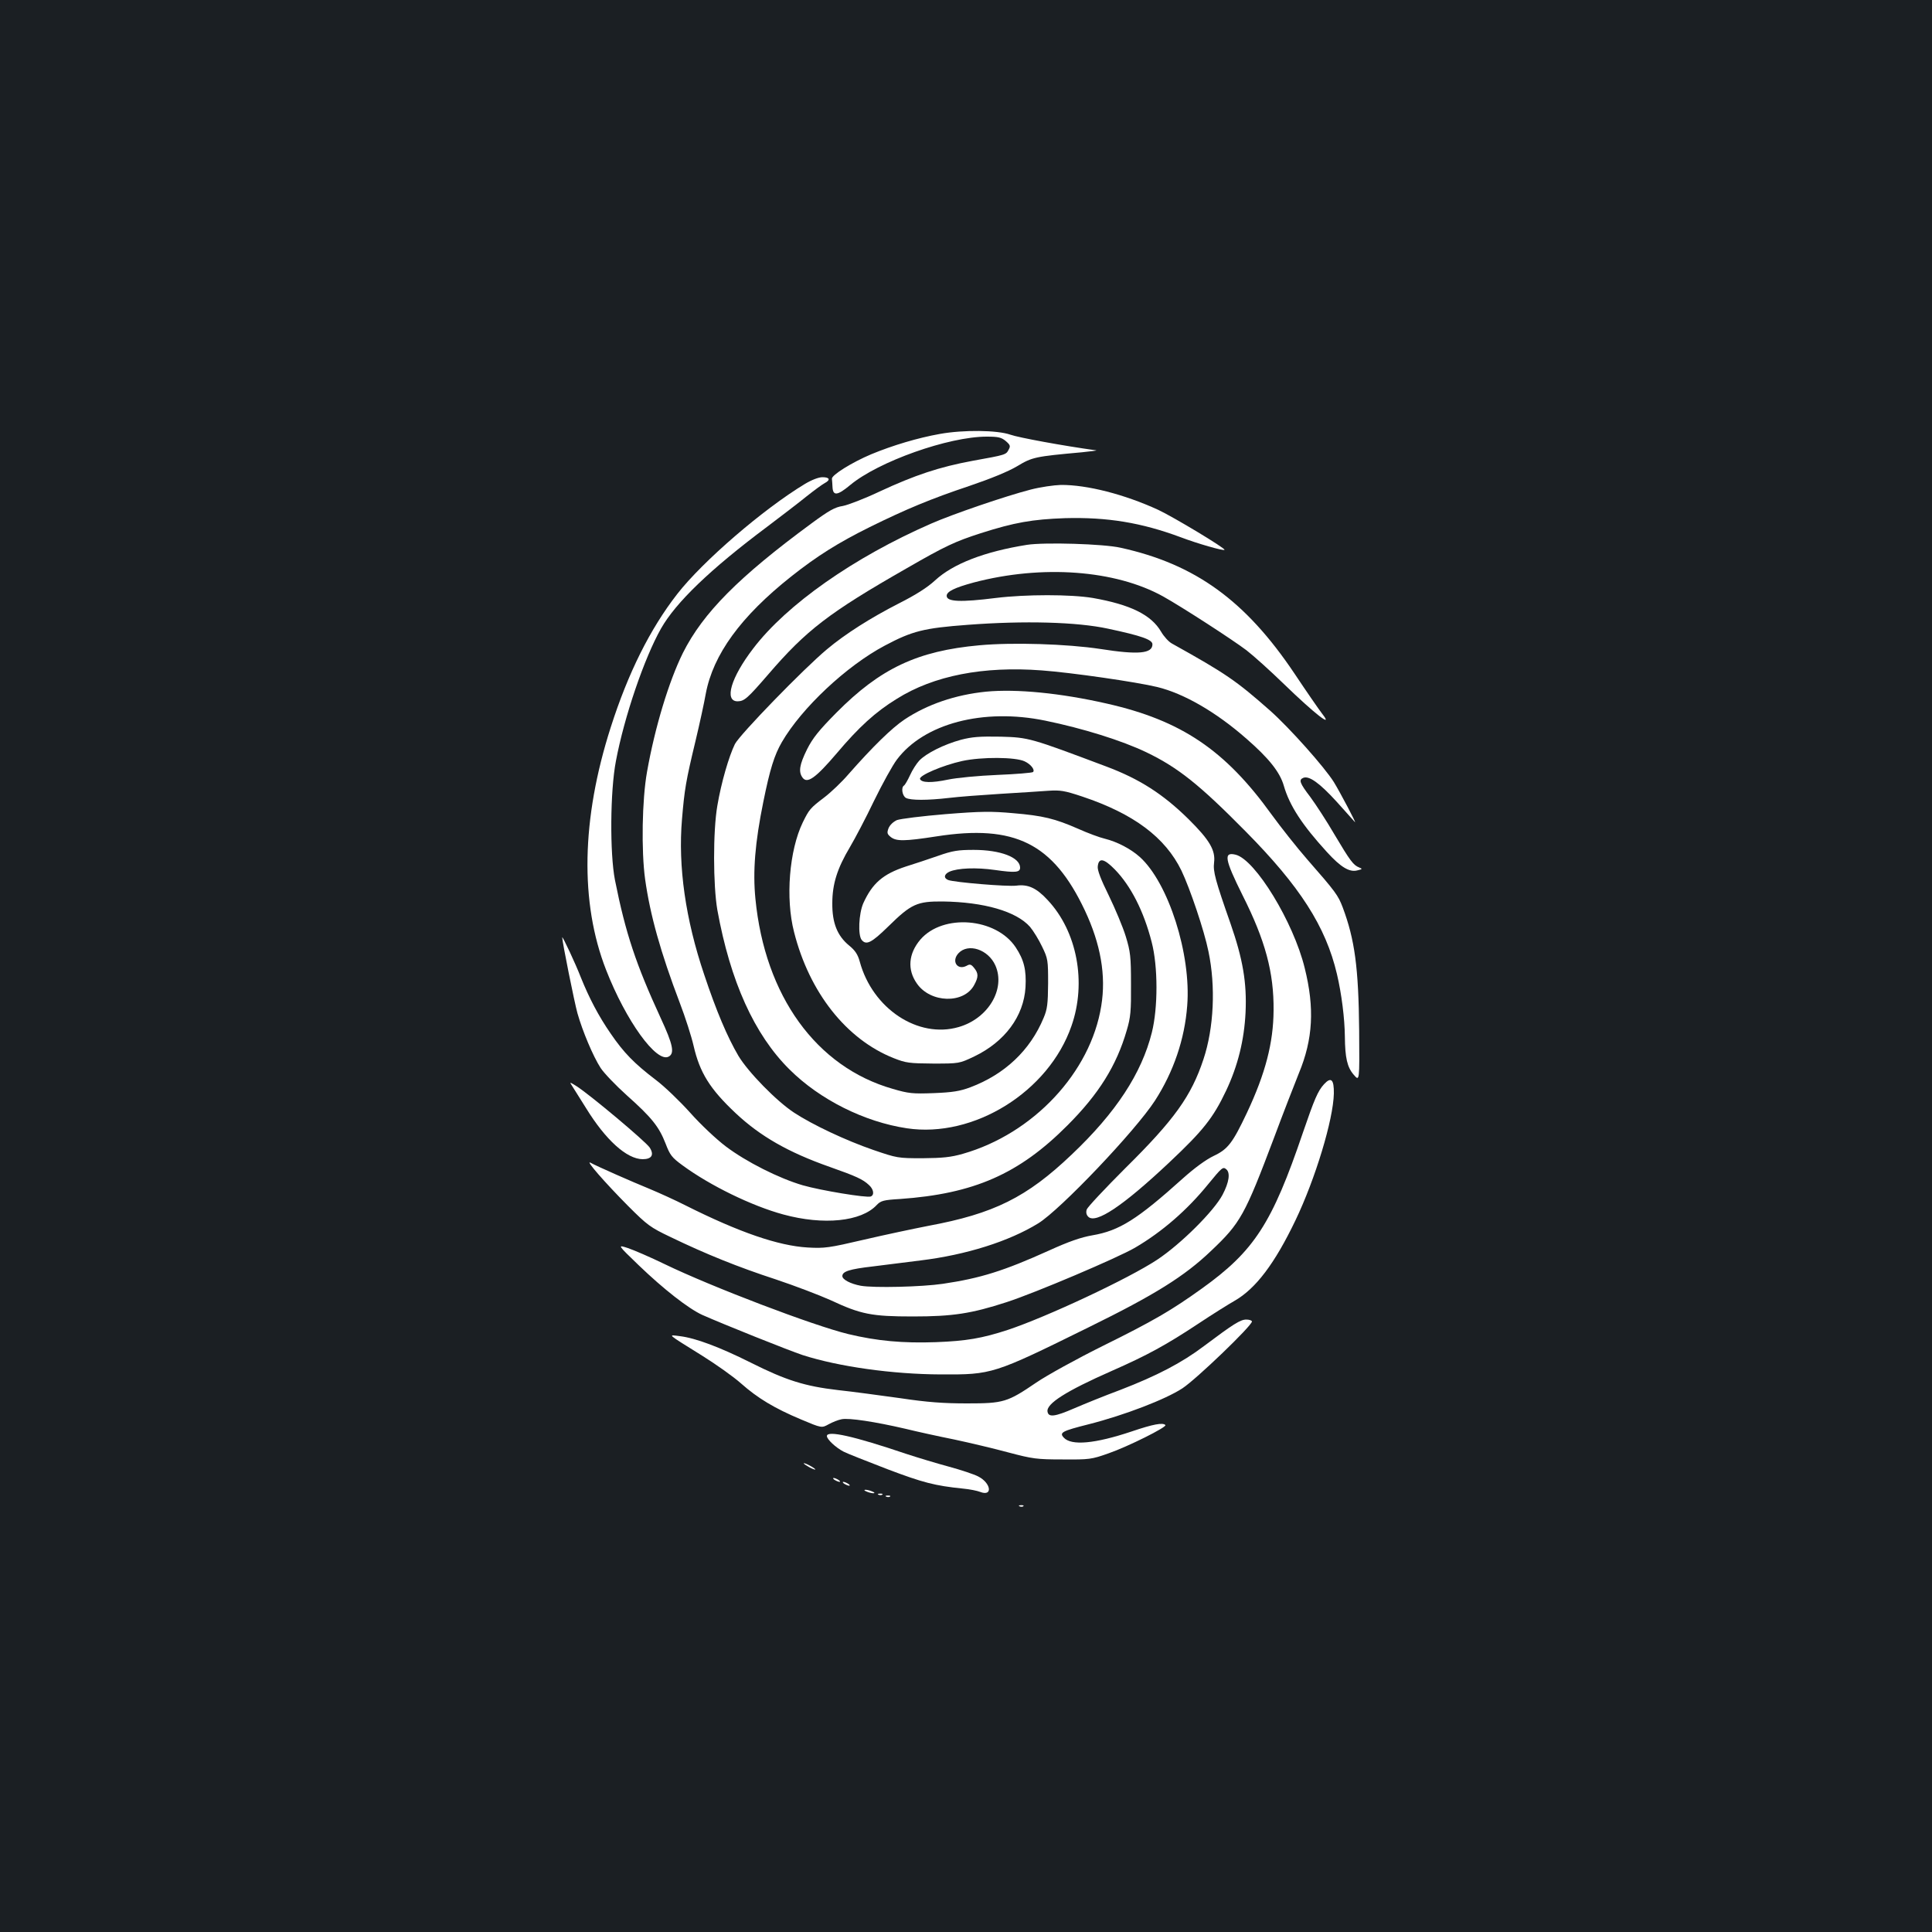 <?xml version="1.0" standalone="no"?>
<!DOCTYPE svg PUBLIC "-//W3C//DTD SVG 20010904//EN"
 "http://www.w3.org/TR/2001/REC-SVG-20010904/DTD/svg10.dtd">
<svg version="1.0" xmlns="http://www.w3.org/2000/svg"
 width="1000pt" height="1000pt" viewBox="0 0 1000 1000"
 preserveAspectRatio="xMidYMid meet">
<rect width="100%" height="100%" fill="#1b1f23"/>
<g transform="translate(0,1000) scale(0.1,-0.1)"
fill="#ffffff" stroke="none">
<path d="M4865 7754 c-113 -20 -244 -59 -355 -105 -100 -42 -206 -108 -204
-127 1 -7 2 -26 3 -42 2 -48 25 -46 91 9 146 122 510 251 707 251 61 0 76 -4
99 -23 23 -20 25 -26 15 -44 -14 -27 -14 -27 -186 -58 -173 -32 -299 -74 -482
-159 -78 -37 -164 -70 -191 -75 -40 -6 -71 -23 -163 -91 -374 -275 -560 -462
-664 -669 -72 -145 -145 -384 -186 -616 -26 -145 -30 -409 -10 -555 26 -186
80 -379 180 -642 28 -73 60 -173 71 -221 32 -139 84 -223 218 -349 127 -119
271 -202 487 -278 136 -48 171 -64 202 -93 25 -22 30 -52 10 -60 -21 -8 -258
31 -352 58 -123 36 -292 121 -398 201 -49 37 -130 113 -185 175 -53 59 -133
136 -177 169 -113 86 -167 142 -234 240 -63 91 -112 185 -155 292 -27 70 -96
217 -96 206 0 -22 63 -336 79 -393 26 -92 81 -223 120 -283 17 -26 78 -90 136
-142 129 -115 166 -162 200 -249 23 -60 32 -72 88 -113 143 -105 359 -210 521
-254 209 -57 404 -37 484 49 21 22 35 26 120 31 383 27 616 129 867 381 162
162 254 309 307 492 20 67 23 100 22 238 0 144 -3 169 -27 248 -15 49 -55 144
-88 212 -41 83 -60 132 -57 151 5 46 32 41 88 -16 83 -85 150 -216 191 -376
33 -126 33 -340 1 -468 -53 -212 -186 -415 -415 -632 -233 -222 -403 -306
-742 -369 -77 -15 -228 -47 -335 -72 -180 -42 -202 -45 -290 -40 -151 9 -353
78 -632 218 -53 27 -137 65 -185 85 -93 38 -275 118 -307 136 -28 15 75 -103
195 -224 100 -100 115 -111 220 -161 182 -88 351 -156 544 -219 99 -33 227
-82 285 -108 156 -73 212 -84 425 -84 207 0 303 15 485 74 148 48 574 229 665
282 140 82 270 195 378 328 72 88 77 92 94 78 22 -18 15 -67 -19 -132 -45 -85
-216 -255 -338 -336 -148 -98 -573 -297 -775 -364 -132 -43 -213 -57 -371 -63
-171 -6 -304 6 -454 42 -181 44 -706 244 -950 362 -74 36 -160 73 -190 83 -55
18 -55 18 56 -89 129 -124 257 -224 329 -257 113 -50 445 -183 520 -208 187
-60 465 -99 715 -100 266 -1 270 0 765 244 342 168 496 264 634 396 152 144
174 184 325 584 46 124 105 275 129 335 73 176 82 337 30 545 -58 237 -255
560 -357 586 -64 16 -58 -22 36 -211 117 -232 162 -399 160 -595 -1 -167 -42
-326 -138 -530 -74 -156 -98 -188 -172 -223 -40 -19 -100 -63 -159 -116 -237
-213 -329 -271 -469 -295 -58 -10 -122 -32 -225 -79 -233 -105 -353 -143 -549
-172 -109 -16 -357 -22 -425 -10 -53 10 -95 32 -95 50 0 24 36 36 158 50 64 8
176 22 247 31 237 29 458 99 609 192 115 71 502 478 604 635 96 149 154 318
167 492 21 265 -97 635 -245 769 -47 42 -117 79 -182 95 -26 6 -88 29 -137 51
-121 53 -182 68 -337 81 -111 10 -165 10 -350 -5 -121 -10 -234 -24 -252 -31
-19 -9 -36 -25 -43 -42 -9 -24 -7 -30 11 -45 29 -23 70 -23 238 3 405 63 603
-36 767 -383 82 -174 111 -338 85 -495 -55 -344 -352 -661 -716 -765 -63 -18
-105 -22 -209 -23 -128 0 -132 1 -255 43 -142 49 -314 130 -410 193 -90 59
-237 209 -288 294 -57 97 -114 231 -177 420 -97 287 -136 561 -115 805 13 155
20 197 70 405 21 88 45 198 53 244 38 203 181 400 442 607 135 107 244 175
407 256 191 94 316 146 516 213 109 37 200 74 247 102 78 47 92 50 335 72 47
5 80 9 74 10 -168 23 -402 66 -444 81 -68 24 -243 26 -365 4z"/>
<path d="M4166 7495 c-214 -129 -529 -400 -661 -570 -140 -180 -254 -408 -344
-690 -152 -474 -160 -907 -24 -1255 103 -264 261 -483 324 -449 32 17 22 63
-41 199 -128 278 -182 439 -237 715 -27 138 -25 461 5 616 43 229 147 533 233
685 77 136 256 308 549 527 74 56 167 127 205 158 39 31 80 61 93 68 32 17 27
31 -11 31 -20 0 -56 -14 -91 -35z"/>
<path d="M5335 7466 c-132 -34 -406 -128 -515 -176 -401 -175 -748 -419 -921
-646 -116 -151 -152 -274 -81 -274 35 1 50 14 159 140 196 228 314 319 715
548 201 116 251 139 384 182 175 56 268 72 436 78 219 6 396 -23 600 -99 87
-33 220 -71 226 -65 7 7 -264 170 -343 207 -174 80 -368 130 -504 129 -36 -1
-106 -11 -156 -24z"/>
<path d="M5316 7180 c-220 -35 -383 -98 -476 -184 -40 -37 -100 -75 -187 -119
-145 -74 -278 -158 -373 -238 -120 -100 -450 -440 -476 -490 -31 -63 -71 -200
-91 -319 -23 -132 -22 -413 0 -540 67 -369 191 -645 374 -826 157 -156 387
-271 607 -304 346 -52 734 189 852 530 79 225 29 489 -123 651 -58 63 -102 83
-162 75 -47 -6 -321 17 -353 29 -25 10 -22 30 6 43 43 19 138 23 236 9 105
-15 130 -13 130 12 0 53 -101 92 -240 92 -80 0 -109 -4 -185 -31 -49 -17 -124
-42 -166 -55 -119 -39 -174 -87 -221 -191 -23 -54 -28 -164 -8 -189 24 -29 51
-15 138 70 119 117 149 130 282 129 213 -3 380 -51 451 -131 17 -20 46 -67 63
-103 30 -62 31 -70 31 -190 -1 -106 -4 -133 -23 -178 -70 -169 -202 -293 -380
-360 -54 -20 -91 -26 -189 -30 -109 -4 -130 -2 -212 22 -396 113 -662 481
-711 984 -14 142 -2 291 41 502 34 168 57 242 96 309 102 176 334 394 532 499
143 76 202 91 431 108 291 22 564 15 725 -20 174 -37 230 -57 230 -81 0 -48
-73 -55 -270 -24 -172 26 -453 35 -626 19 -321 -29 -513 -120 -740 -349 -91
-92 -123 -132 -152 -190 -39 -79 -45 -116 -23 -146 24 -33 67 -3 177 126 114
135 200 214 311 282 191 120 448 170 750 147 152 -11 491 -60 598 -86 139 -34
305 -130 462 -268 116 -101 173 -173 193 -243 30 -104 96 -204 223 -343 72
-79 117 -106 158 -95 26 6 27 8 9 15 -30 12 -46 33 -128 171 -40 69 -97 156
-125 194 -55 72 -61 89 -36 99 30 12 84 -27 171 -122 48 -54 91 -101 96 -107
11 -12 -76 153 -109 207 -49 78 -228 279 -329 369 -178 157 -229 192 -509 348
-17 9 -42 37 -56 61 -51 88 -160 141 -354 175 -114 19 -346 19 -501 0 -183
-23 -255 -20 -255 11 0 22 40 42 140 69 353 93 733 65 980 -72 97 -54 361
-225 432 -279 35 -27 122 -105 193 -174 160 -155 260 -233 199 -155 -17 22
-82 116 -144 209 -253 377 -513 566 -900 651 -88 20 -393 29 -484 15z"/>
<path d="M5104 6420 c-159 -16 -305 -66 -422 -144 -66 -44 -165 -141 -290
-283 -34 -40 -91 -94 -125 -120 -74 -56 -79 -63 -112 -130 -70 -145 -90 -393
-45 -567 79 -313 271 -556 516 -653 63 -25 81 -27 204 -28 135 0 135 0 213 37
158 76 256 208 265 358 5 90 -8 142 -51 207 -102 153 -376 175 -493 40 -62
-73 -69 -156 -18 -228 70 -101 243 -106 296 -8 23 42 23 61 0 89 -15 19 -22
21 -39 11 -48 -25 -80 24 -42 65 50 54 154 20 191 -63 54 -122 -37 -275 -190
-319 -210 -61 -446 95 -512 339 -10 36 -23 57 -55 83 -61 50 -88 117 -87 219
0 100 26 181 91 290 26 44 83 152 125 240 43 88 96 184 118 213 140 187 447
268 768 202 195 -40 397 -103 524 -164 164 -79 275 -168 512 -408 282 -285
416 -493 474 -740 24 -102 40 -229 41 -323 1 -110 12 -159 46 -198 30 -35 30
-35 28 227 -3 329 -23 473 -85 639 -24 63 -36 80 -184 249 -54 62 -137 167
-185 233 -240 333 -467 486 -851 573 -241 55 -469 77 -626 62z"/>
<path d="M4974 6171 c-88 -24 -180 -70 -216 -108 -14 -15 -36 -49 -48 -76 -12
-26 -26 -50 -31 -53 -16 -10 -9 -53 10 -64 25 -13 111 -13 223 0 48 6 168 15
265 21 98 6 210 13 249 16 62 4 83 1 176 -30 266 -89 429 -211 513 -383 44
-92 118 -310 140 -419 38 -181 28 -396 -26 -558 -63 -190 -150 -312 -404 -563
-106 -106 -196 -202 -200 -214 -5 -15 -2 -28 8 -38 39 -38 180 56 421 283 173
163 225 228 292 369 61 129 94 262 101 406 7 154 -14 276 -78 460 -78 222 -91
270 -85 315 8 64 -23 117 -132 225 -131 129 -253 208 -427 273 -391 147 -400
150 -545 154 -110 2 -148 -1 -206 -16z m330 -112 c32 -15 54 -44 43 -55 -4 -4
-87 -11 -185 -15 -98 -4 -211 -15 -254 -24 -85 -18 -139 -17 -146 3 -6 18 118
71 218 93 101 22 277 21 324 -2z"/>
<path d="M6853 4388 c-32 -35 -50 -78 -109 -250 -160 -471 -252 -613 -524
-808 -156 -112 -252 -168 -511 -296 -135 -67 -291 -153 -345 -190 -150 -102
-169 -108 -359 -108 -121 0 -205 6 -345 27 -102 14 -247 34 -323 42 -171 20
-268 50 -453 143 -158 79 -283 126 -364 136 -65 8 -73 16 116 -102 72 -45 162
-109 200 -143 86 -76 172 -128 310 -186 107 -45 107 -45 143 -25 20 11 50 23
67 26 37 8 174 -13 329 -49 61 -15 175 -40 255 -56 80 -17 206 -47 280 -67
125 -33 146 -36 280 -36 139 -1 149 0 239 32 98 34 303 136 293 146 -13 14
-65 4 -174 -33 -191 -64 -313 -75 -352 -32 -24 26 -10 34 129 69 185 47 398
129 485 186 73 48 360 324 360 346 0 5 -13 10 -29 10 -31 0 -67 -23 -219 -137
-115 -87 -244 -154 -433 -227 -81 -30 -189 -74 -240 -96 -99 -43 -132 -47
-137 -17 -8 41 96 107 332 211 186 82 281 134 449 245 72 48 157 101 187 118
110 63 208 193 315 416 103 215 196 521 199 657 1 73 -14 88 -51 48z"/>
<path d="M2962 4378 c8 -13 40 -64 71 -113 102 -166 211 -264 293 -265 47 0
61 22 37 60 -20 31 -311 275 -379 318 -37 23 -37 23 -22 0z"/>
<path d="M4280 2567 c0 -17 46 -60 87 -81 17 -9 119 -49 225 -90 185 -70 246
-86 393 -101 33 -3 73 -11 88 -17 67 -26 57 46 -10 80 -21 11 -90 34 -153 51
-63 17 -162 47 -220 66 -269 91 -410 123 -410 92z"/>
<path d="M4160 2426 c0 -3 14 -12 30 -21 17 -9 30 -13 30 -11 0 3 -13 12 -30
21 -16 9 -30 13 -30 11z"/>
<path d="M4320 2340 c8 -5 20 -10 25 -10 6 0 3 5 -5 10 -8 5 -19 10 -25 10 -5
0 -3 -5 5 -10z"/>
<path d="M4370 2320 c8 -5 20 -10 25 -10 6 0 3 5 -5 10 -8 5 -19 10 -25 10 -5
0 -3 -5 5 -10z"/>
<path d="M4485 2280 c11 -5 27 -9 35 -9 9 0 8 4 -5 9 -11 5 -27 9 -35 9 -9 0
-8 -4 5 -9z"/>
<path d="M4548 2263 c7 -3 16 -2 19 1 4 3 -2 6 -13 5 -11 0 -14 -3 -6 -6z"/>
<path d="M4588 2253 c7 -3 16 -2 19 1 4 3 -2 6 -13 5 -11 0 -14 -3 -6 -6z"/>
<path d="M5278 2203 c7 -3 16 -2 19 1 4 3 -2 6 -13 5 -11 0 -14 -3 -6 -6z"/>
</g>
</svg>
